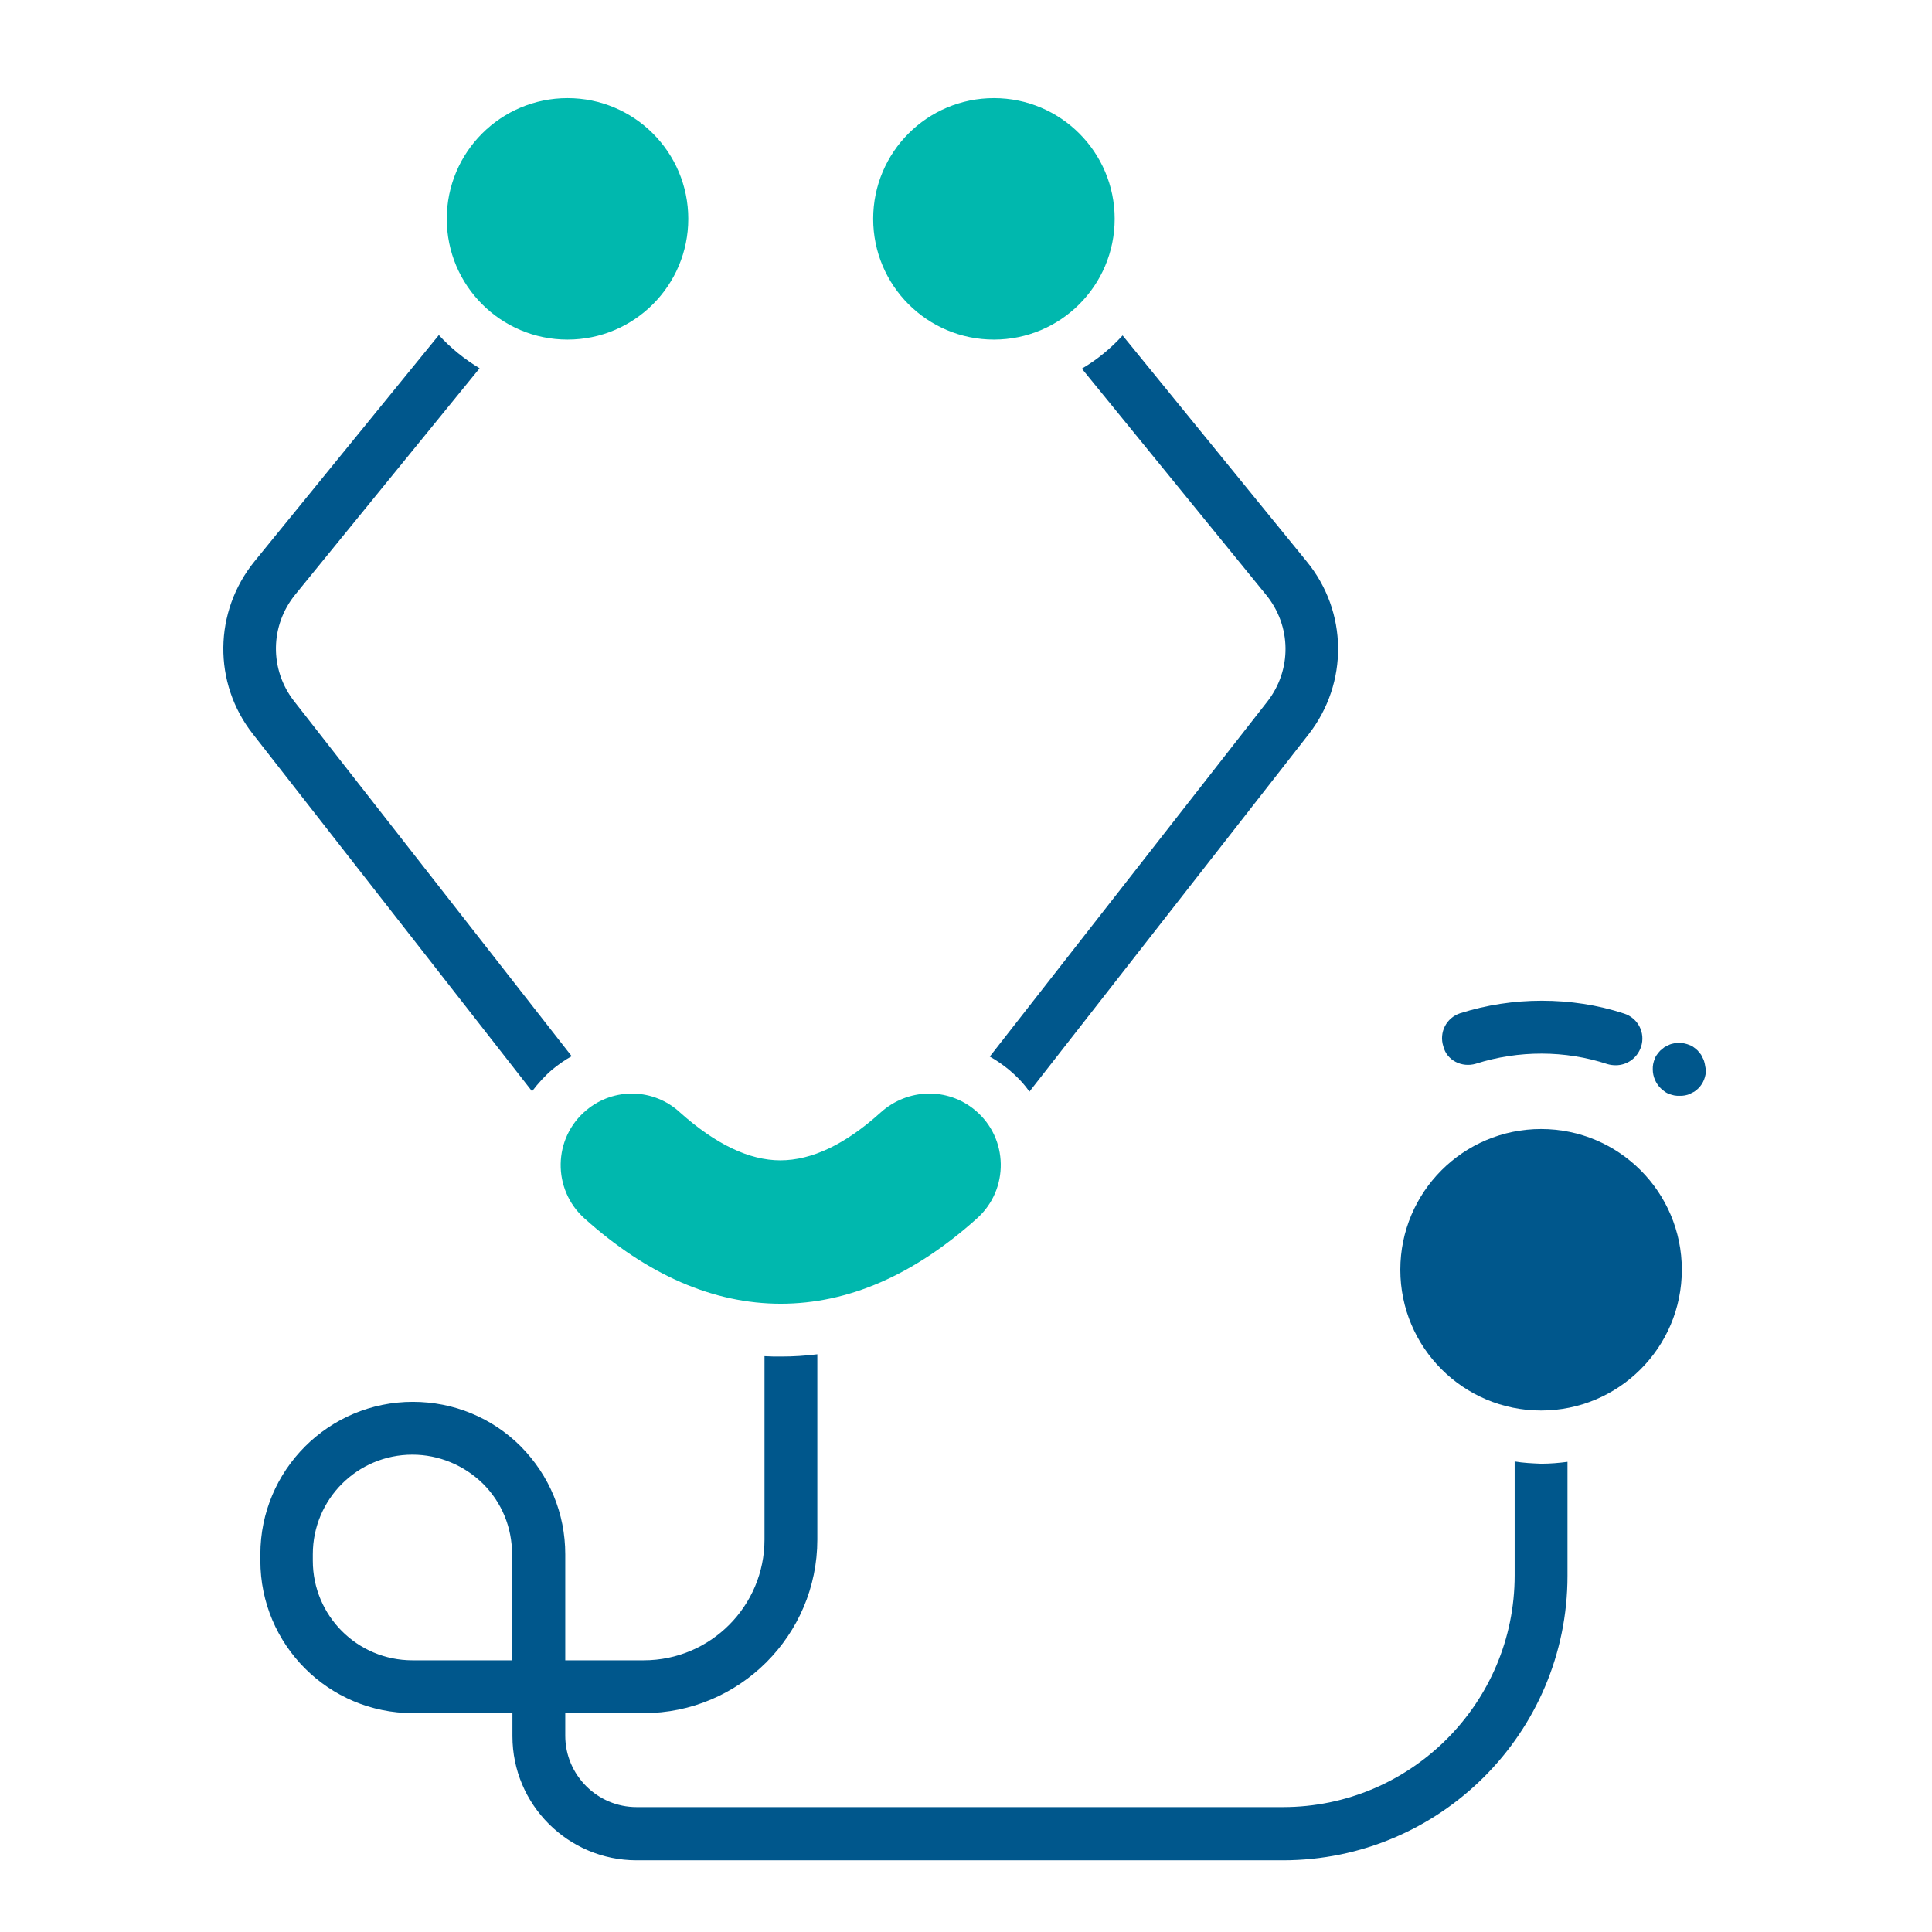 <?xml version="1.0" ?><svg
  id="Layer_1"
  style="enable-background: new 0 0 512 512;"
  version="1.1"
  viewBox="0 0 512 512"
  xml:space="preserve"
  xmlns="http://www.w3.org/2000/svg"
  xmlns:xlink="http://www.w3.org/1999/xlink"
>
  <style type="text/css">
    .st0 {
      fill: #00578c;
    }
    .st1 {
      fill: #00b8ae;
    }
  </style>
  <g>
    <g>
      <path
        class="st0"
        d="M286.7,97.7l48.8,59.9c6.8,8.3,6.9,20,0.3,28.4l-73.5,94c1.8,1,3.5,2.2,5.1,3.5c2,1.7,3.9,3.6,5.4,5.8    l74-94.7c10.6-13.6,10.4-32.5-0.5-45.8l-48.8-59.9C294.4,92.3,290.8,95.3,286.7,97.7z"
      />
      <g>
        <path
          class="st1"
          d="M155.4,294.2L155.4,294.2c-8.9,7.4-9.1,21-0.5,28.7c16.7,15,34.2,22.6,52,22.6c17.9,0,35.3-7.6,52-22.6     c8.6-7.7,8.4-21.3-0.5-28.7v0c-7.3-6.1-17.9-5.8-25,0.6c-9.4,8.5-18.3,12.7-26.6,12.7c-8.3,0-17.2-4.3-26.6-12.7     C173.3,288.4,162.7,288.1,155.4,294.2z"
        />
      </g>
      <path
        class="st0"
        d="M146.4,283.4c1.6-1.3,3.3-2.5,5.1-3.5l-73.5-94c-6.6-8.4-6.5-20.1,0.3-28.4l48.8-59.9    c-4-2.4-7.7-5.4-10.8-8.8l-48.8,59.9c-10.9,13.4-11.1,32.3-0.5,45.8l74,94.7C142.6,287.1,144.4,285.1,146.4,283.4z"
      />
      <g><circle class="st1" cx="150.4" cy="58" r="32" /></g>
      <g><circle class="st1" cx="263.4" cy="58" r="32" /></g>
      <path
        class="st0"
        d="M401.4,387.3v30.2c0,33.9-27.6,61.4-61.4,61.4H168.7c-10.4,0-18.9-8.5-18.9-18.9V454h20.8    c25.3,0,46-20.6,46-46v-49.1c-3.2,0.4-6.4,0.6-9.6,0.6c-1.5,0-2.9,0-4.4-0.1V408c0,17.6-14.3,32-32,32h-20.8v-28.1    c0-10.8-4.2-20.9-11.8-28.6c-7.6-7.6-17.8-11.8-28.6-11.8c-22.3,0-40.4,18.1-40.4,40.4v1.7c0,22.3,18.1,40.4,40.4,40.4h26.4v6.1    c0,18.2,14.8,32.9,32.9,32.9H340c41.6,0,75.4-33.8,75.4-75.4v-30.2c-2.3,0.3-4.6,0.5-7,0.5C406.1,387.8,403.7,387.7,401.4,387.3z     M135.7,440h-26.4c-14.6,0-26.4-11.8-26.4-26.4v-1.7c0-14.6,11.8-26.4,26.4-26.4c7,0,13.7,2.8,18.7,7.7c5,5,7.7,11.6,7.7,18.7V440    z"
      />
      <path
        class="st0"
        d="M391.1,281.9c11.3-3.6,23.7-3.6,34.9,0.1c0.7,0.2,1.4,0.3,2.2,0.3c3,0,5.7-1.9,6.7-4.9    c1.2-3.7-0.8-7.6-4.5-8.8c-7-2.3-14.4-3.4-21.8-3.4c-7.4,0-14.6,1.1-21.6,3.3c-3.7,1.2-5.7,5.1-4.5,8.8    C383.4,281,387.4,283,391.1,281.9z"
      />
      <circle class="st0" cx="408.4" cy="336.5" r="37.3" />
      <path
        class="st0"
        d="M451.8,282c-0.1-0.4-0.2-0.9-0.4-1.3c-0.2-0.4-0.4-0.8-0.6-1.2c-0.3-0.4-0.6-0.7-0.9-1.1    c-0.3-0.3-0.7-0.6-1.1-0.9c-0.4-0.3-0.8-0.5-1.2-0.6c-0.4-0.2-0.9-0.3-1.3-0.4c-0.9-0.2-1.8-0.2-2.7,0c-0.5,0.1-0.9,0.2-1.3,0.4    c-0.4,0.2-0.8,0.4-1.2,0.6c-0.4,0.3-0.7,0.6-1.1,0.9c-0.3,0.3-0.6,0.7-0.9,1.1c-0.3,0.4-0.5,0.8-0.6,1.2c-0.2,0.4-0.3,0.9-0.4,1.3    c-0.1,0.5-0.1,0.9-0.1,1.4c0,1.9,0.8,3.7,2.1,5c0.3,0.3,0.7,0.6,1.1,0.9c0.4,0.3,0.8,0.5,1.2,0.6c0.4,0.2,0.9,0.3,1.3,0.4    c0.5,0.1,0.9,0.1,1.4,0.1c0.5,0,0.9,0,1.4-0.1c0.5-0.1,0.9-0.2,1.3-0.4c0.4-0.2,0.8-0.4,1.2-0.6c0.4-0.3,0.7-0.5,1.1-0.9    c1.3-1.3,2-3.1,2-5C451.9,282.9,451.9,282.4,451.8,282z"
      />
    </g>
  </g>
</svg>
